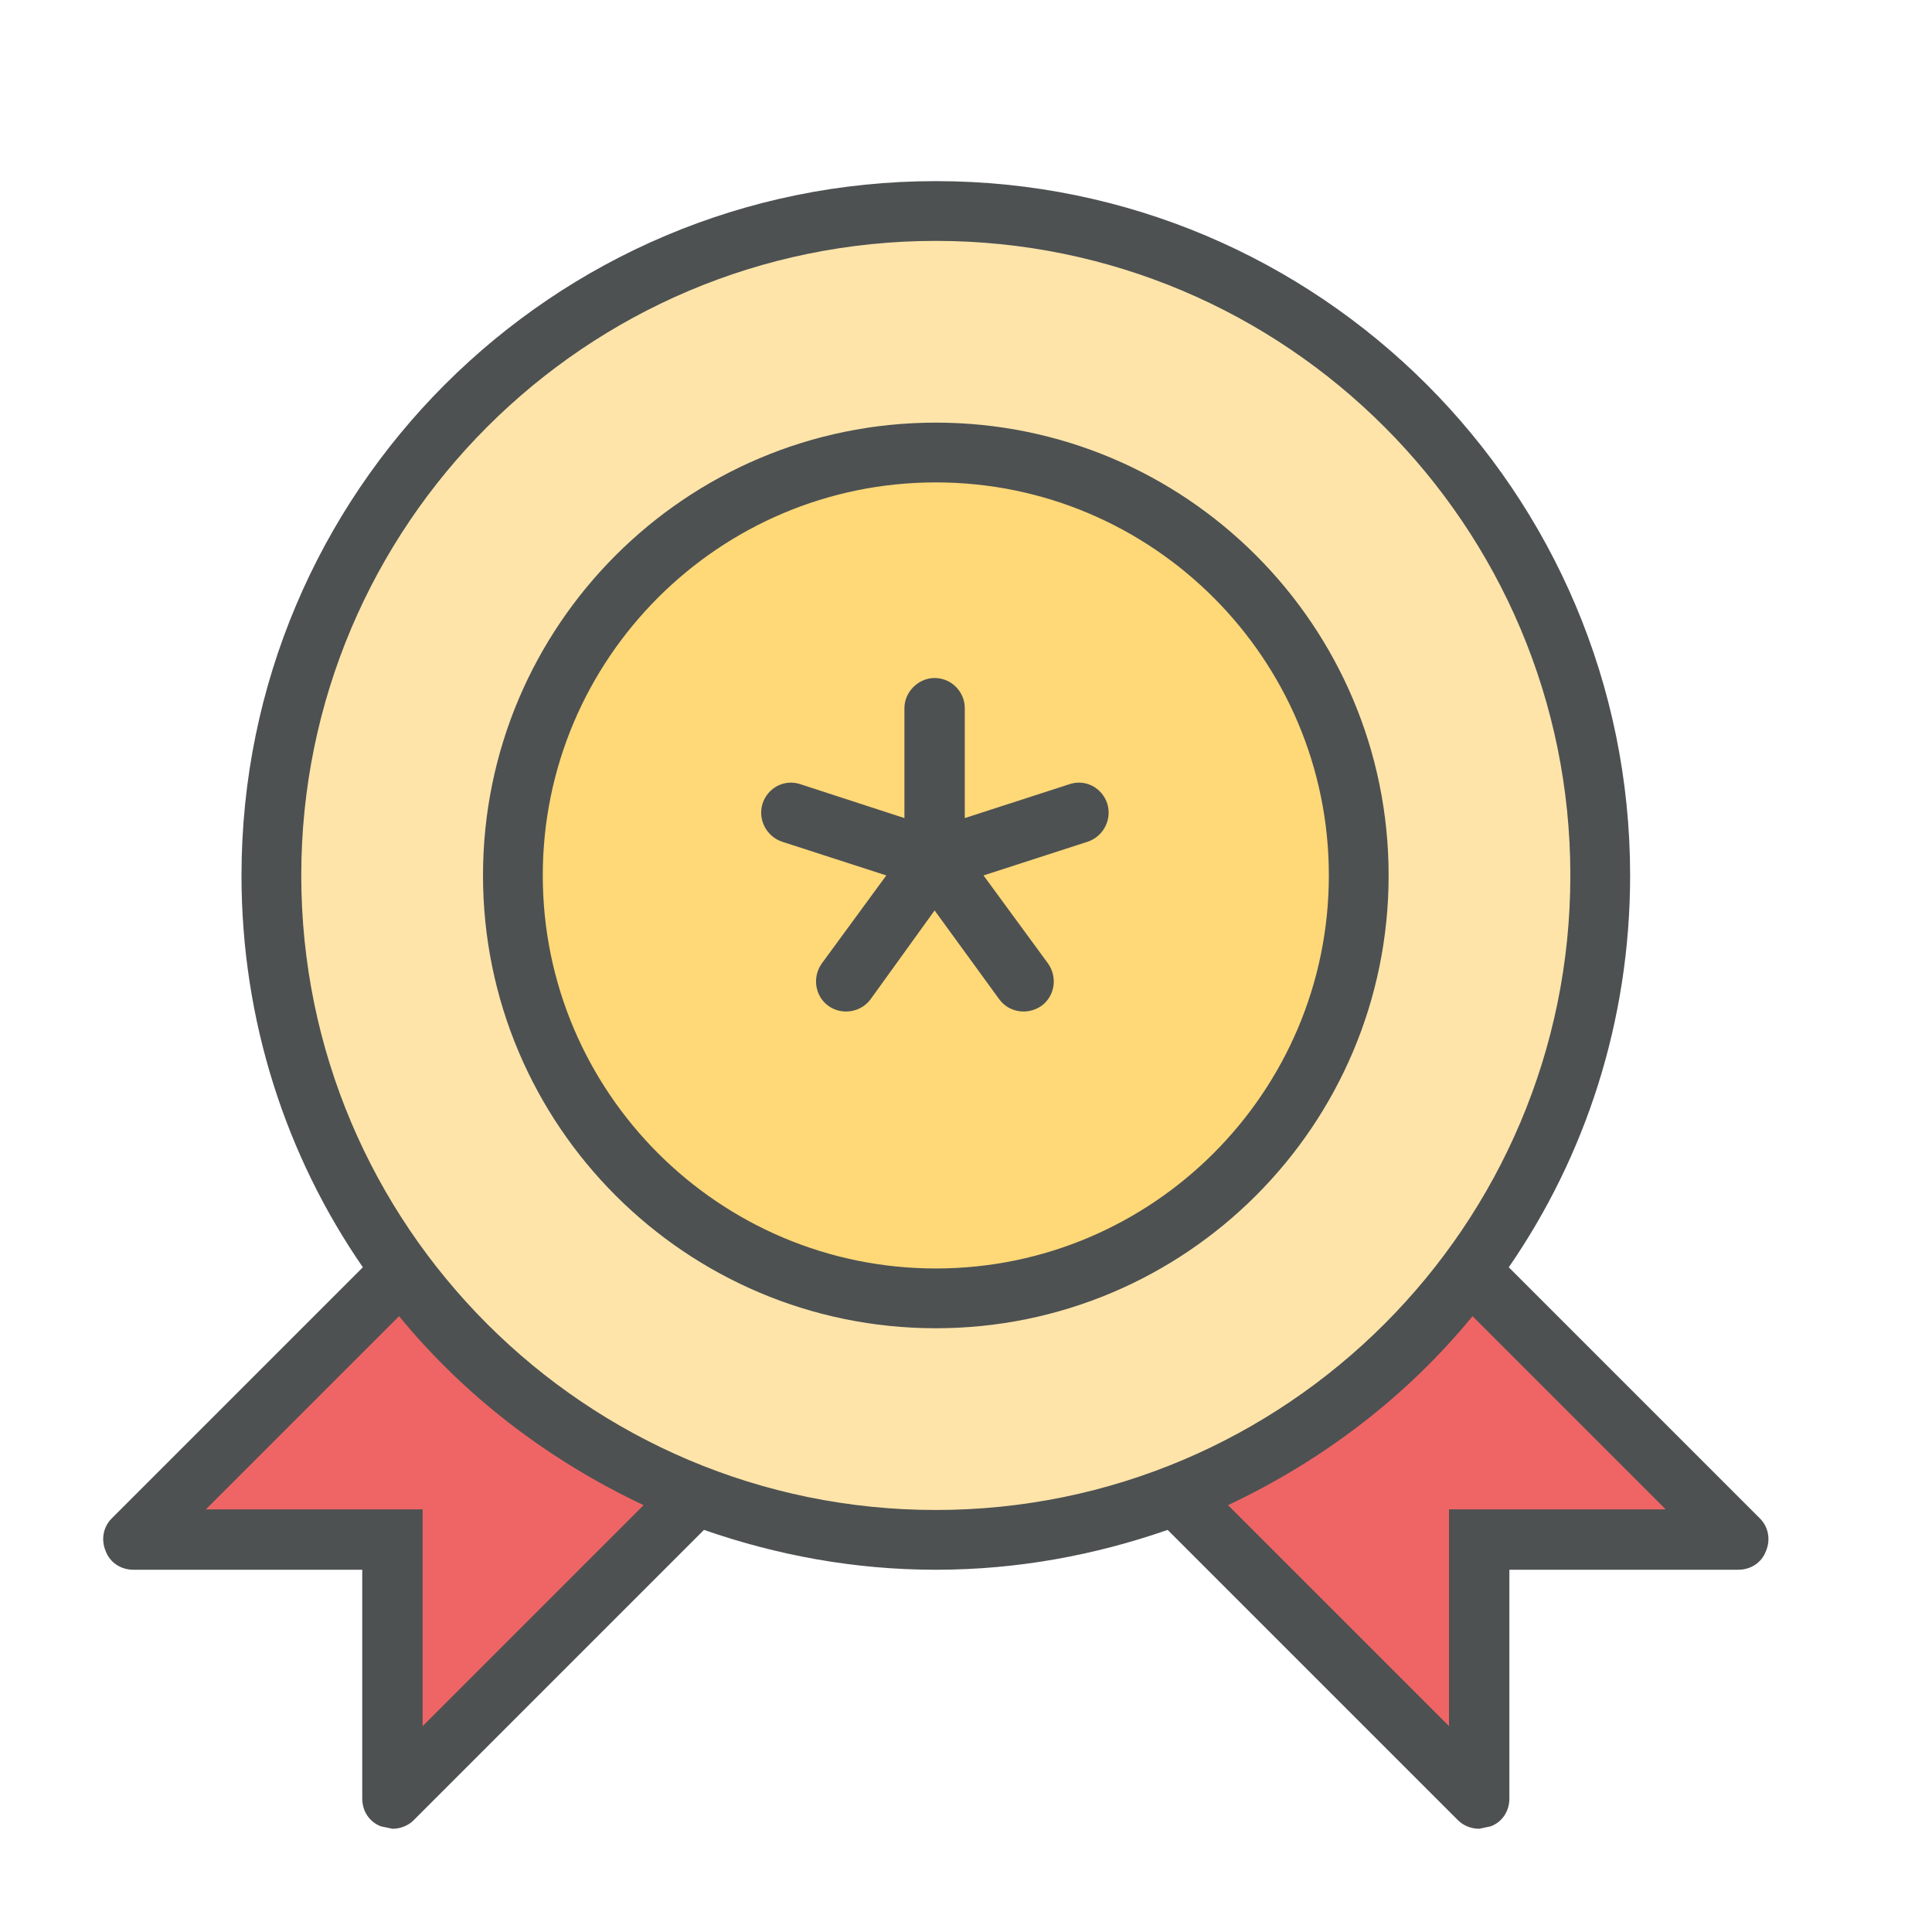<svg xmlns="http://www.w3.org/2000/svg" width="32" height="32" viewBox="0 0 32 32" id="svgid19" repair="1" xmlns:xlink="http://www.w3.org/1999/xlink"><path id="MTBteHkzMTAwMDAwMDAwMDB4enMyNDQ" fill="rgba(239, 101, 101, 1)" d="M24 29.09c-.13 0-.258-.05-.354-.146l-3.66-3.66c-.115-.115-.167-.28-.14-.44.028-.16.133-.296.28-.365 1.515-.716 2.855-1.75 3.876-2.997.09-.108.22-.175.362-.182h.026c.132 0 .26.052.354.145l3.2 3.2c.143.143.186.358.108.545s-.26.31-.462.31H24.5v3.09c0 .202-.122.385-.31.462-.06.025-.126.038-.19.038zm-16.646-.147l3.66-3.66c.115-.115.167-.28.14-.44-.03-.16-.133-.296-.28-.365-1.516-.713-2.856-1.75-3.877-2.995-.09-.108-.22-.175-.362-.182H6.61c-.132 0-.26.054-.354.147l-3.2 3.2c-.143.143-.186.358-.108.545.077.188.26.31.462.31H6.5v3.09c0 .202.122.385.31.462.06.025.126.038.19.038.13 0 .258-.05.354-.147z" class="stshockcolor" data-st="fill:#EF6565;" coriginal="rgb(239, 101, 101, 1)" colortype="11" awdzp="11" style="fill: rgb(239, 101, 101);"></path><path fill="rgba(255, 228, 169, 1)" d="M15.5 25.5c-6.065 0-11-4.935-11-11s4.935-11 11-11 11 4.935 11 11-4.935 11-11 11z" coriginal="rgb(255, 228, 169, 1)" colortype="2" awdzp="2" style="fill: rgb(255, 228, 169);"></path><path fill="rgba(255, 216, 120, 1)" d="M15.5 21.5c-3.86 0-7-3.14-7-7s3.14-7 7-7 7 3.14 7 7-3.14 7-7 7z" coriginal="rgb(255, 216, 120, 1)" colortype="4" awdzp="4" style="fill: rgb(255, 216, 120);"></path><path fill="rgba(77, 81, 82, 1)" d="M29.15 25.15l-4.16-4.16C26.26 19.15 27 16.91 27 14.5 27 8.15 21.85 3 15.5 3S4 8.15 4 14.5c0 2.41.74 4.65 2.01 6.49l-4.16 4.16c-.14.14-.18.35-.1.54.07.19.25.31.46.31H6v3.79c0 .21.12.39.31.46l.19.04c.13 0 .26-.05.35-.14l4.81-4.81c1.21.42 2.49.66 3.84.66 1.35 0 2.63-.24 3.84-.66l4.81 4.81c.09.09.22.14.35.14l.19-.04c.19-.07.31-.25.31-.46V26h3.79c.21 0 .39-.12.46-.31.08-.19.04-.4-.1-.54zM7 28.59V25H3.41l3.2-3.2c1.09 1.33 2.48 2.39 4.05 3.13L7 28.59zm8.5-3.58c-5.8 0-10.51-4.71-10.51-10.51S9.7 3.99 15.5 3.99 26.01 8.7 26.01 14.5 21.3 25.01 15.5 25.01zM24 25v3.59l-3.66-3.66c1.57-.74 2.96-1.8 4.05-3.13l3.2 3.2H24zM15.5 7C11.36 7 8 10.36 8 14.5c0 4.14 3.36 7.5 7.5 7.5 4.14 0 7.5-3.36 7.5-7.5 0-4.14-3.36-7.5-7.5-7.5zm0 14.01c-3.59 0-6.51-2.92-6.51-6.51s2.92-6.51 6.51-6.51 6.51 2.92 6.51 6.51-2.92 6.51-6.51 6.51zm2.52-7.07l-1.73.56 1.07 1.46c.16.23.11.54-.11.7-.23.16-.54.11-.7-.11l-1.07-1.47-1.06 1.47c-.16.22-.48.27-.7.11-.22-.16-.27-.47-.11-.7l1.07-1.46-1.73-.56c-.26-.09-.4-.37-.32-.63.09-.27.37-.41.63-.32l1.72.56v-1.82c0-.27.23-.5.5-.5.28 0 .5.23.5.5v1.82l1.73-.56c.26-.09.54.05.63.32.08.26-.06.54-.32.63z" coriginal="rgb(77, 81, 82, 1)" colortype="14" awdzp="14" style="fill: rgb(77, 81, 82);"></path></svg>